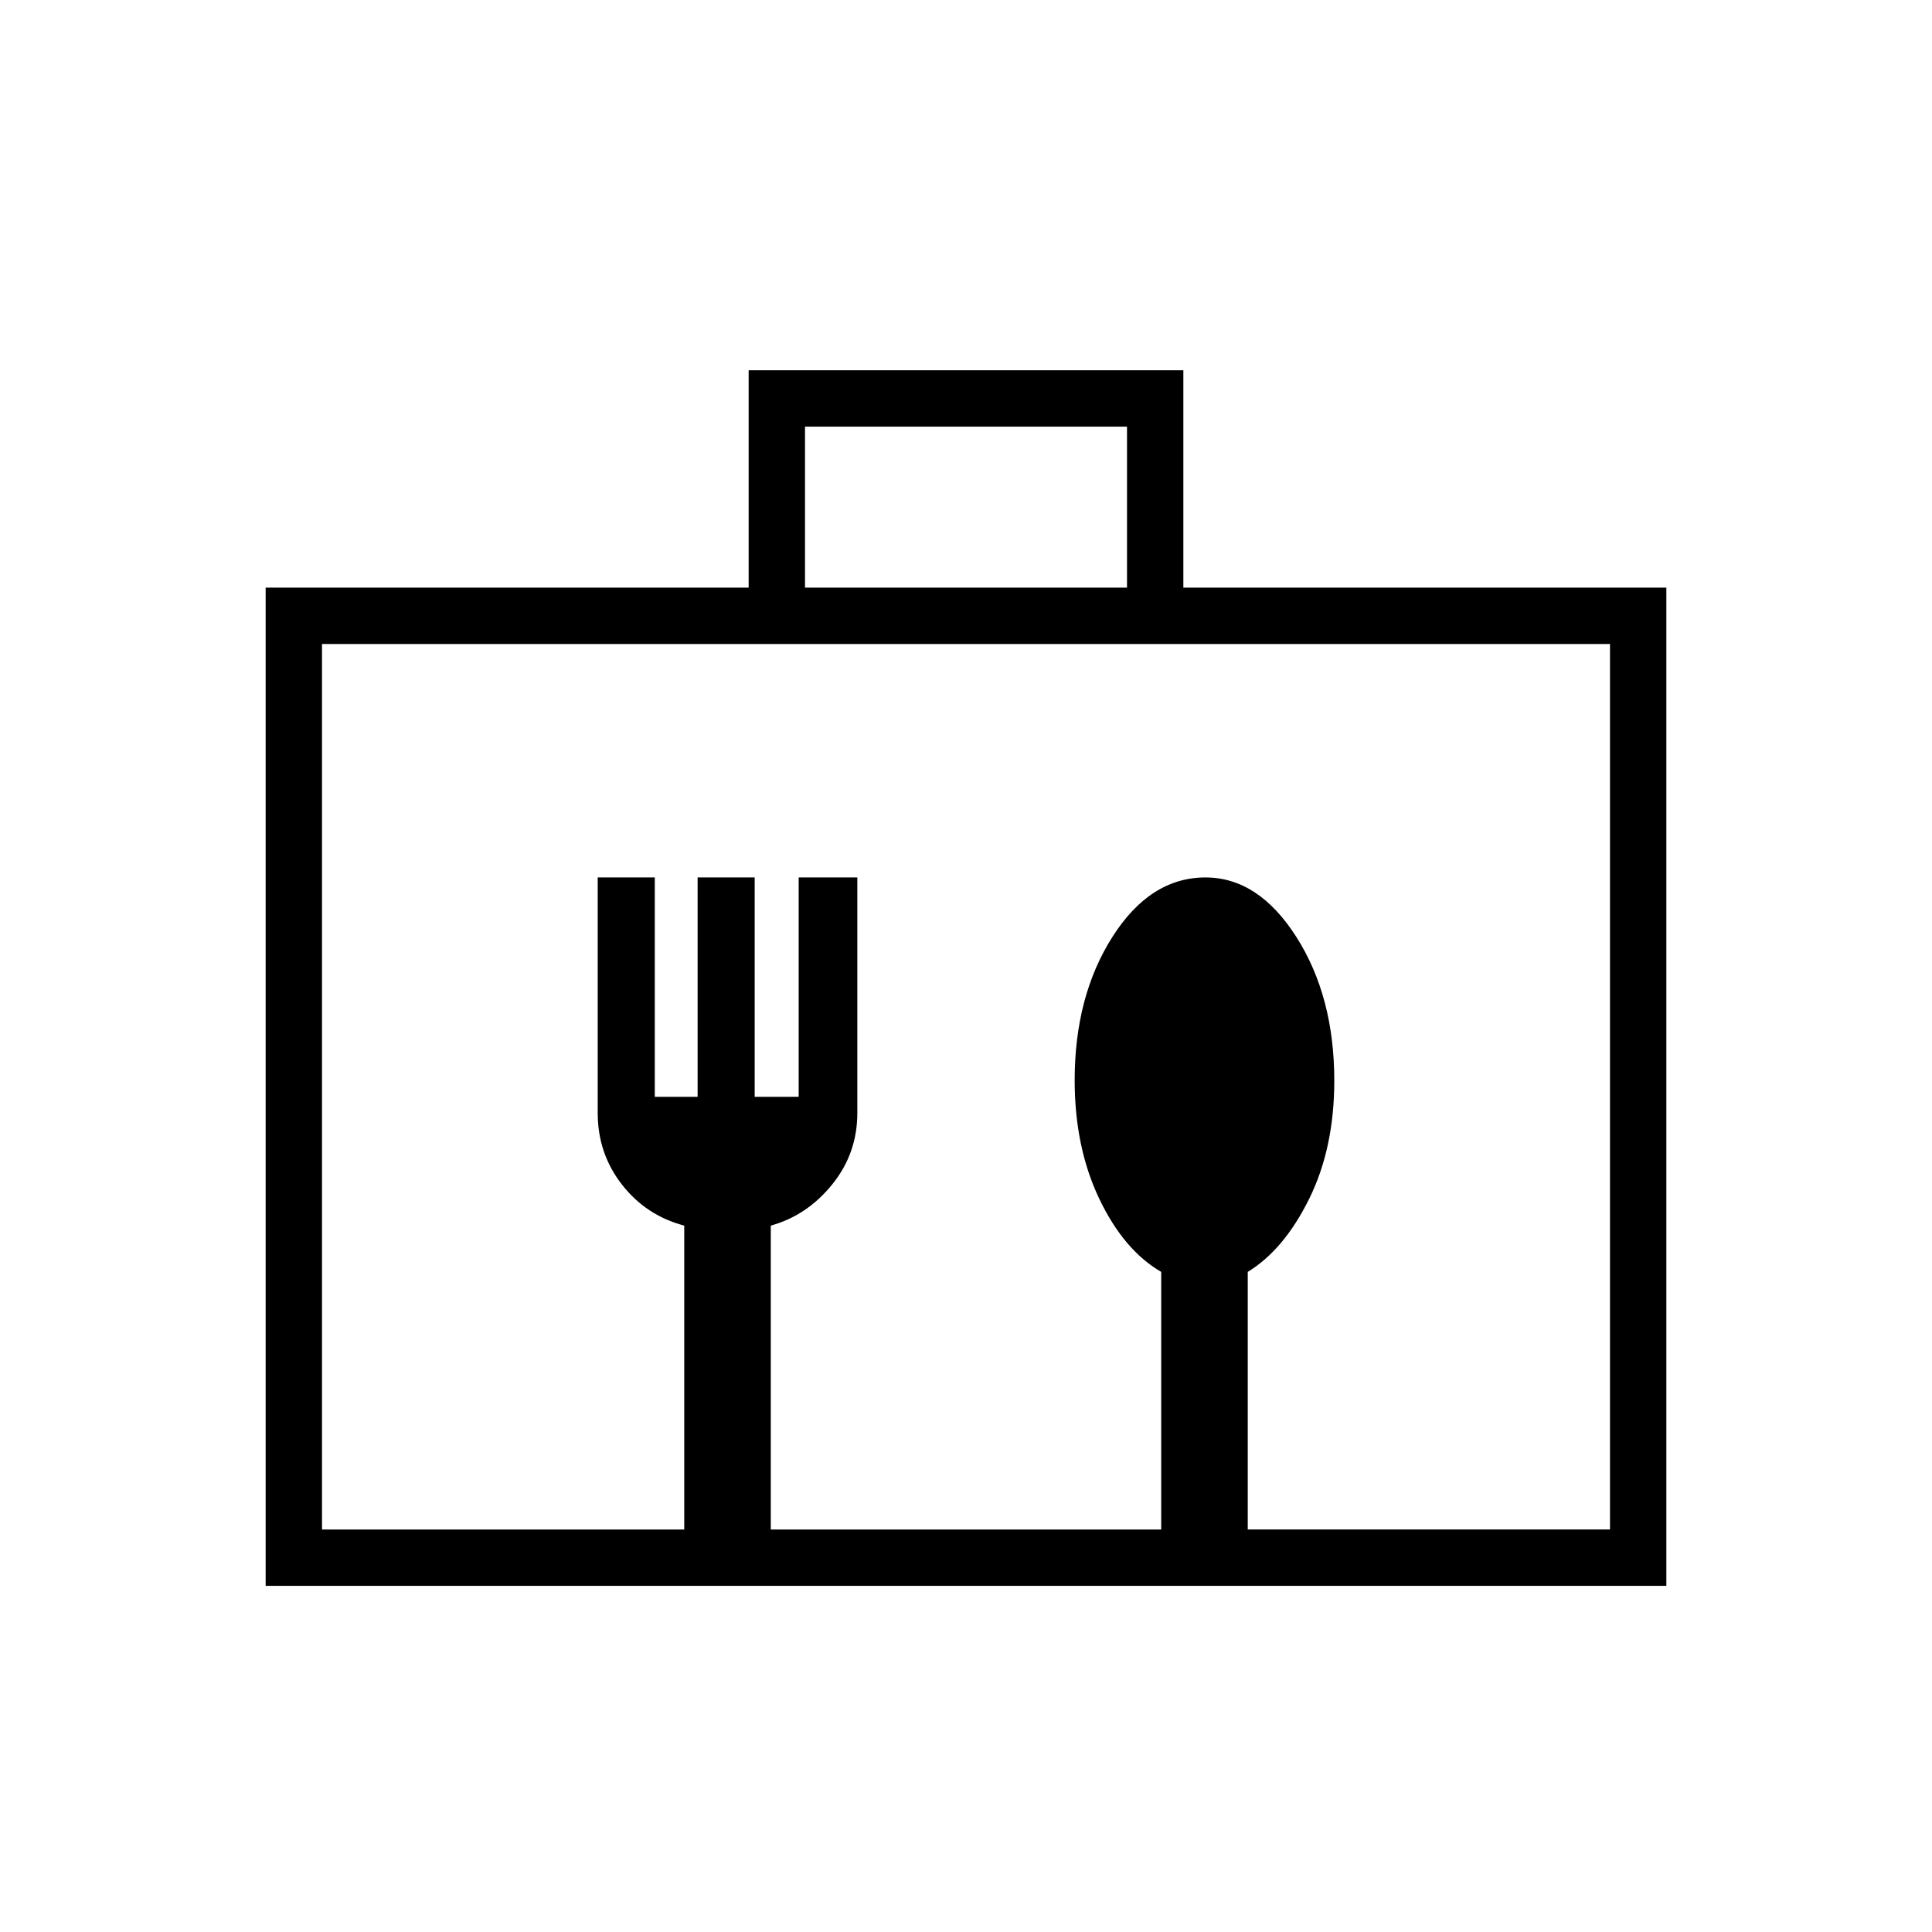 <svg xmlns="http://www.w3.org/2000/svg" height="24" viewBox="0 -960 960 960" width="24"><path d="M132-172v-496h240v-108h216v108h240v496H132Zm268-496h160v-80H400v80ZM160-200v-440 440Zm0 0h180v-151q-19-5-31-20.44-12-15.43-12-35.53V-524h28.36v109h21.28v-109H375v109h21.86v-109H426v117.03q0 20.1-12.5 35.53Q401-356 383-351v151h194v-128q-18.63-10.82-30.82-36.41Q534-390.01 534-423.18q0-41.82 18.78-71.32Q571.56-524 599-524q26.31 0 45.16 29.58Q663-464.84 663-423q0 33.46-12.5 58.73Q638-339 620-328v128h180v-440H160v440Z"/></svg>